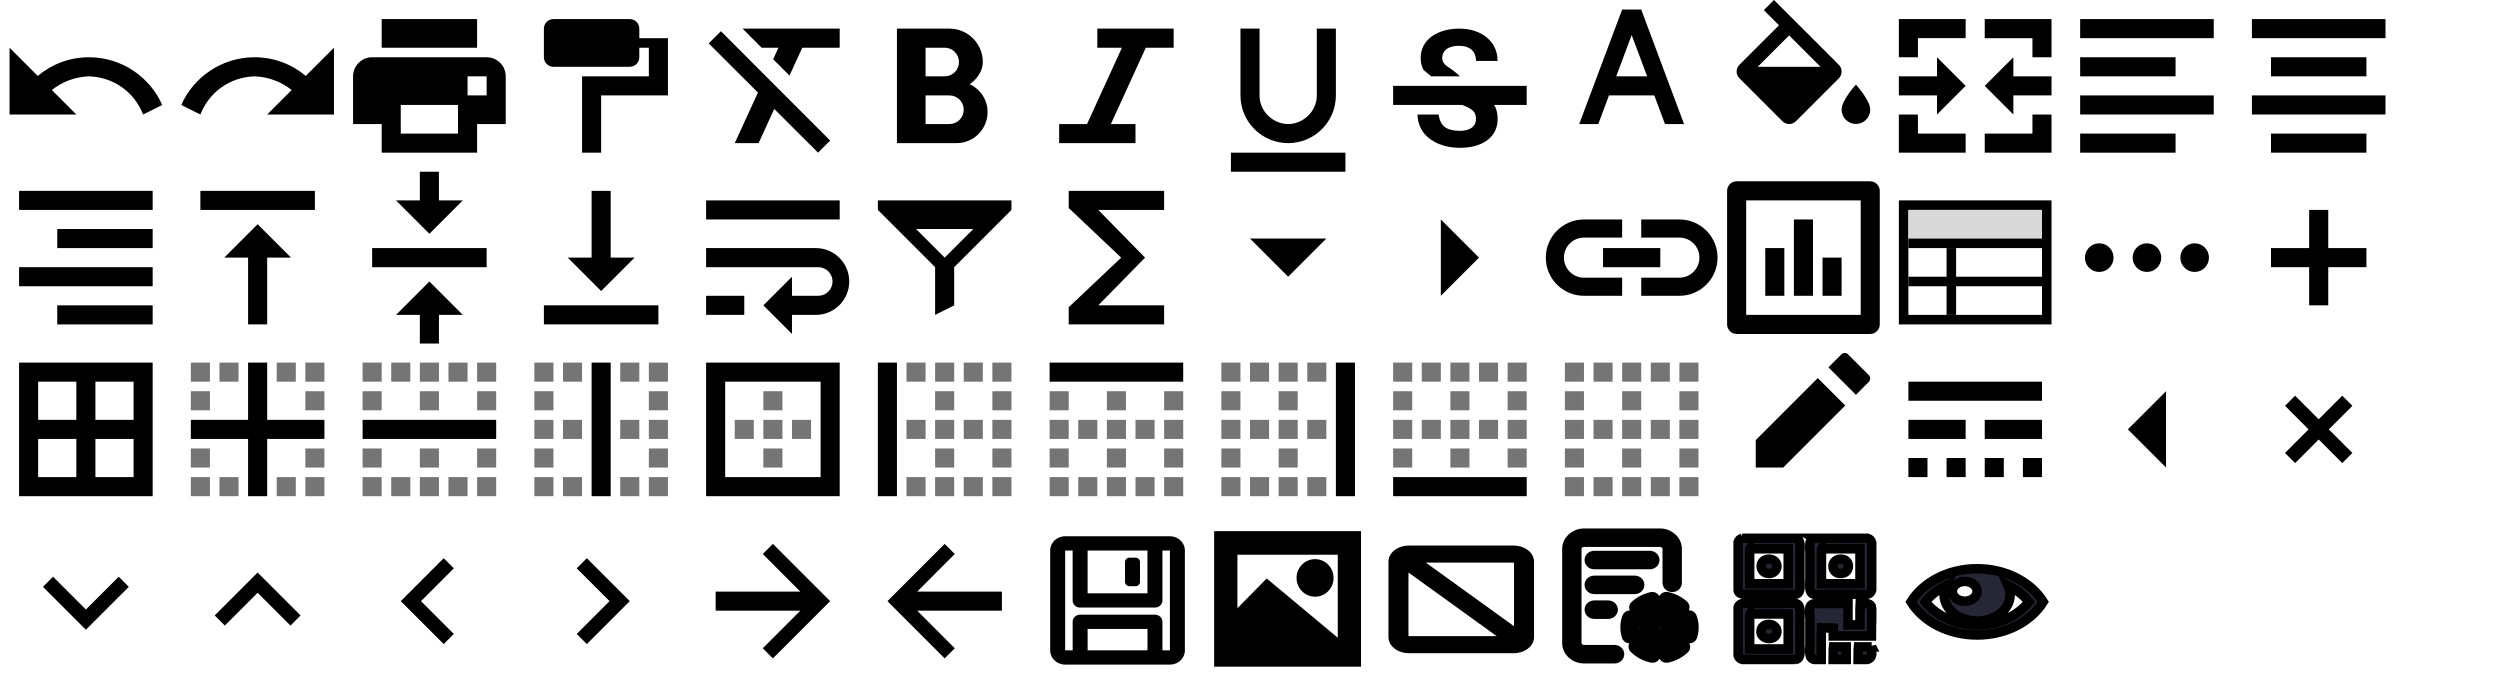 <svg width="262" height="72" xmlns="http://www.w3.org/2000/svg" preserveAspectRatio="none">

 <g>
  <title>background</title>
  <rect fill="none" id="canvas_background" height="402" width="582" y="-1" x="-1"/>
 </g>
 <g>
  <title>Layer 1</title>
  <g id="svg_1">
   <path fill="#000000" fill-rule="evenodd" d="m5.434,9.434l2.566,2.566l-7,0l0,-7l2.958,2.958c1.448,-1.222 3.319,-1.958 5.362,-1.958c3.458,0 6.424,2.11 7.68,5l-2,1c-0.937,-2.39 -3.129,-3.92 -5.68,-4c-1.469,0.053 -2.82,0.579 -3.886,1.434z" id="svg_2"/>
  </g>
  <g id="svg_3">
   <path fill="#000000" fill-rule="evenodd" d="m30.566,9.434l-2.566,2.566l7,0l0,-7l-2.958,2.958c-1.448,-1.222 -3.319,-1.958 -5.362,-1.958c-3.458,0 -6.424,2.11 -7.68,5l2,1c0.937,-2.39 3.129,-3.92 5.68,-4c1.469,0.053 2.82,0.579 3.886,1.434z" id="svg_4"/>
  </g>
  <g id="svg_5">
   <path fill="#000000" fill-rule="evenodd" d="m50,16l-10,0l0,-3l-3,0l0,-4.994c0,-1.108 0.895,-2.006 1.994,-2.006l12.012,0c1.101,0 1.994,0.887 1.994,2.006l0,4.994l-3,0l0,3zm-8,-5l6,0l0,3l-6,0l0,-3zm-2,-9l10,0l0,3l-10,0l0,-3zm9,6l2,0l0,2l-2,0l0,-2z" id="svg_6"/>
  </g>
  <g id="svg_7">
   <path fill="#000000" fill-rule="evenodd" d="m66,2l-8,0c-0.55,0 -1,0.45 -1,1l0,3c0,0.55 0.45,1 1,1l8,0c0.55,0 1,-0.45 1,-1l0,-1l1,0l0,3l-7,0l0,8l2,0l0,-6l7,0l0,-6l-3,0l0,-1c0,-0.55 -0.45,-1 -1,-1z" id="svg_8"/>
  </g>
  <g id="svg_9">
   <path fill="#000000" fill-rule="evenodd" d="m74.27,4.55l5.16,5.15l-2.43,5.3l2.5,0l1.64,-3.58l4.59,4.58l1.27,-1.27l-11.45,-11.46l-1.28,1.28l0,0zm3.55,-1.55l2,2l1.76,0l-0.55,1.21l1.71,1.71l1.34,-2.92l3.92,0l0,-2l-10.18,0l0,0z" id="svg_10"/>
  </g>
  <g id="svg_11">
   <path fill="#000000" fill-rule="evenodd" d="m103,6.5c0,-1.93 -1.57,-3.5 -3.5,-3.5l-5.5,0l0,12l6.25,0c1.79,0 3.25,-1.46 3.25,-3.25c0,-1.3 -0.77,-2.41 -1.87,-2.93c0.83,-0.58 1.37,-1.44 1.37,-2.32zm-4,-1.5c0.83,0 1.5,0.67 1.5,1.5c0,0.83 -0.67,1.5 -1.5,1.5l-2,0l0,-3l2,0zm-2,8l0,-3l2.5,0c0.83,0 1.5,0.67 1.5,1.5c0,0.83 -0.67,1.5 -1.5,1.5l-2.5,0z" id="svg_12"/>
  </g>
  <g id="svg_13">
   <polygon fill="#000000" fill-rule="evenodd" points="115,3 115,5 117.58,5 113.92,13 111,13 111,15 119,15 119,13 116.42,13 120.08,5 123,5 123,3 " id="svg_14"/>
  </g>
  <g id="svg_15">
   <path fill="#000000" d="m135,15c2.76,0 5,-2.24 5,-5l0,-7l-2,0l0,7c0,1.75 -1.501,3 -3,3c-1.499,0 -3,-1.242 -3,-3l0,-7l-2,0l0,7c0,2.76 2.24,5 5,5zm-6,1l0,2l12,0l0,-2l-12,0z" id="svg_16"/>
  </g>
  <g id="svg_17">
   <path fill="#010101" fill-rule="evenodd" d="m148.887,6.06c0,-0.458 0.098,-0.874 0.296,-1.252c0.199,-0.379 0.476,-0.701 0.836,-0.968c0.36,-0.266 0.784,-0.472 1.279,-0.619c0.495,-0.146 1.035,-0.221 1.627,-0.221c0.608,0 1.159,0.083 1.654,0.251c0.495,0.169 0.919,0.401 1.271,0.705c0.352,0.3 0.623,0.656 0.814,1.073c0.191,0.412 0.285,0.866 0.285,1.357l-2.257,0c0,-0.229 -0.037,-0.443 -0.109,-0.637c-0.071,-0.199 -0.184,-0.367 -0.334,-0.506c-0.15,-0.139 -0.338,-0.251 -0.562,-0.326c-0.225,-0.079 -0.491,-0.116 -0.799,-0.116c-0.296,0 -0.551,0.034 -0.772,0.098c-0.217,0.064 -0.398,0.154 -0.54,0.27c-0.142,0.116 -0.251,0.251 -0.323,0.405c-0.071,0.154 -0.109,0.323 -0.109,0.495c0,0.36 0.184,0.664 0.551,0.907c0.022,0.014 0.043,0.028 0.065,0.042c0.262,0.171 0.739,0.483 1.239,0.983l-3,0c0,0 -0.786,-0.624 -0.824,-0.691c-0.191,-0.356 -0.289,-0.772 -0.289,-1.249zm11.113,2.94l-14,0l0,2l7.219,0c0.135,0.052 0.3,0.105 0.412,0.154c0.278,0.124 0.495,0.255 0.652,0.383c0.158,0.131 0.263,0.274 0.319,0.424c0.056,0.154 0.083,0.326 0.083,0.514c0,0.176 -0.034,0.341 -0.101,0.491c-0.068,0.154 -0.172,0.285 -0.311,0.394c-0.139,0.109 -0.319,0.195 -0.532,0.259c-0.217,0.064 -0.469,0.094 -0.761,0.094c-0.326,0 -0.623,-0.034 -0.889,-0.098c-0.266,-0.064 -0.491,-0.169 -0.679,-0.311c-0.188,-0.142 -0.334,-0.33 -0.439,-0.559c-0.105,-0.229 -0.191,-0.574 -0.191,-0.744l-2.231,0c0,0.253 0.06,0.688 0.176,1.025c0.116,0.338 0.281,0.641 0.487,0.907c0.206,0.266 0.454,0.495 0.735,0.69c0.281,0.195 0.585,0.36 0.915,0.487c0.33,0.131 0.671,0.229 1.035,0.289c0.36,0.064 0.724,0.094 1.084,0.094c0.6,0 1.147,-0.068 1.635,-0.206c0.487,-0.139 0.907,-0.338 1.252,-0.593c0.345,-0.259 0.611,-0.574 0.802,-0.953c0.191,-0.379 0.281,-0.806 0.281,-1.286c0,-0.45 -0.079,-0.855 -0.233,-1.211c-0.037,-0.086 -0.079,-0.169 -0.128,-0.251l3.406,0.007l0,-2z" id="svg_18"/>
  </g>
  <g id="svg_19">
   <path fill="#000000" fill-rule="evenodd" d="m172,1l-2,0l-4.5,12l2,0l1.12,-3l4.75,0l1.12,3l2,0l-4.49,-12l0,0zm-2.62,7l1.62,-4.33l1.62,4.33l-3.24,0l0,0z" id="svg_20"/>
  </g>
  <g id="svg_21">
   <g fill="none" fill-rule="evenodd" id="svg_22">
    <path fill="#000000" d="m194.5,8.87c0,0 -1.5,1.62 -1.5,2.62c0,0.83 0.67,1.5 1.5,1.5c0.83,0 1.5,-0.67 1.5,-1.5c0,-0.99 -1.5,-2.62 -1.5,-2.62l0,0zm-1.79,-2.08l-6.8,-6.79l-1.06,1.06l1.59,1.59l-4.15,4.14c-0.39,0.39 -0.39,1.02 0,1.41l4.5,4.5c0.2,0.2 0.45,0.3 0.71,0.3c0.26,0 0.51,-0.1 0.71,-0.29l4.5,-4.5c0.39,-0.39 0.39,-1.03 0,-1.42l0,0zm-8.5,0.21l3.29,-3.29l3.29,3.29l-6.58,0l0,0z" id="svg_23"/>
   </g>
  </g>
  <g id="svg_24">
   <path fill="#000000" fill-rule="evenodd" d="m201,6l-2,0l0,-4l7,0l0,2l-5,0l0,2zm7,-2l0,-2l7,0l0,4l-2,0l0,-2l-5,0zm0,10l5,0l0,-2l2,0l0,4l-7,0l0,-2zm-9,-2l2,0l0,2l5,0l0,2l-7,0l0,-4zm0,-4l4,0l0,-2l3,3l-3,3l0,-2l-4,0l0,-2zm9,1l3,-3l0,2l4,0l0,2l-4,0l0,2l-3,-3z" id="svg_25"/>
  </g>
  <g id="svg_26">
   <path fill="#000000" fill-rule="evenodd" d="m218,16l10,0l0,-2l-10,0l0,2zm10,-10l-10,0l0,2l10,0l0,-2zm-10,-4l0,2l14,0l0,-2l-14,0zm0,10l14,0l0,-2l-14,0l0,2z" id="svg_27"/>
  </g>
  <g id="svg_28">
   <path fill="#000000" fill-rule="evenodd" d="m238,14l0,2l10,0l0,-2l-10,0zm0,-8l0,2l10,0l0,-2l-10,0zm-2,6l14,0l0,-2l-14,0l0,2zm0,-10l0,2l14,0l0,-2l-14,0z" id="svg_29"/>
  </g>
  <g id="svg_30">
   <path fill="#000000" fill-rule="evenodd" d="m6,34l10,0l0,-2l-10,0l0,2zm-4,-4l14,0l0,-2l-14,0l0,2zm0,-10l0,2l14,0l0,-2l-14,0zm4,6l10,0l0,-2l-10,0l0,2z" id="svg_31"/>
  </g>
  <g id="svg_32">
   <path fill="#000000" fill-rule="evenodd" d="m21,20l0,2l12,0l0,-2l-12,0l0,0zm2.5,7l2.5,0l0,7l2,0l0,-7l2.5,0l-3.5,-3.5l-3.5,3.5l0,0z" id="svg_33"/>
  </g>
  <g id="svg_34">
   <path fill="#000000" fill-rule="evenodd" d="m48.5,21l-2.5,0l0,-3l-2,0l0,3l-2.5,0l3.5,3.5l3.5,-3.5l0,0zm-9.5,5l0,2l12,0l0,-2l-12,0l0,0zm2.5,7l2.5,0l0,3l2,0l0,-3l2.5,0l-3.5,-3.5l-3.5,3.5l0,0z" id="svg_35"/>
  </g>
  <g id="svg_36">
   <path fill="#000000" fill-rule="evenodd" d="m66.5,27l-2.5,0l0,-7l-2,0l0,7l-2.5,0l3.5,3.5l3.5,-3.5l0,0zm-9.5,5l0,2l12,0l0,-2l-12,0l0,0z" id="svg_37"/>
  </g>
  <g id="svg_38">
   <path fill="#000000" fill-rule="evenodd" d="m88,21l-14,0l0,2l14,0l0,-2zm-14,12l4,0l0,-2l-4,0l0,2zm11.5,-7l-11.5,0l0,2l11.75,0c0.83,0 1.5,0.67 1.5,1.5c0,0.83 -0.67,1.5 -1.5,1.5l-2.75,0l0,-2l-3,3l3,3l0,-2l2.5,0c1.93,0 3.5,-1.57 3.5,-3.5c0,-1.93 -1.57,-3.5 -3.5,-3.5z" id="svg_39"/>
  </g>
  <g id="svg_40">
   <path fill="#000000" fill-rule="evenodd" d="m92,21l0,1l6,6l0,5l2,-1l0,-4l6,-6l0,-1l-14,0zm4,3l6,0l-3,3l-3,-3z" id="svg_41"/>
  </g>
  <g id="svg_42">
   <polygon fill="#000000" fill-rule="evenodd" points="122,20 112,20 112,21.8 117.5,27 112,32.2 112,34 122,34 122,32 115.1,32 120,27 115.1,22 122,22 " id="svg_43"/>
  </g>
  <g id="svg_44">
   <polygon fill="#000000" fill-rule="evenodd" points="131,25 135,29 139,25 " id="svg_45"/>
  </g>
  <g id="svg_46">
   <polygon fill="#000000" fill-rule="evenodd" points="142,20 146,24 150,20 " transform="rotate(-90 152,21) " id="svg_47"/>
  </g>
  <g id="svg_48">
   <path fill="#000000" fill-rule="evenodd" d="m163.9,27c0,-1.16 0.94,-2.1 2.1,-2.1l4,0l0,-1.9l-4,0c-2.21,0 -4,1.79 -4,4c0,2.21 1.79,4 4,4l4,0l0,-1.9l-4,0c-1.16,0 -2.1,-0.94 -2.1,-2.1l0,0zm12.1,-4l-4,0l0,1.9l4,0c1.16,0 2.1,0.94 2.1,2.1c0,1.16 -0.94,2.1 -2.1,2.1l-4,0l0,1.9l4,0c2.21,0 4,-1.79 4,-4c0,-2.21 -1.79,-4 -4,-4l0,0zm-8,5l6,0l0,-2l-6,0l0,2l0,0z" id="svg_49"/>
  </g>
  <g id="svg_50">
   <path fill="#000000" fill-rule="evenodd" d="m196,19c0.55,0 1,0.45 1,1l0,14c0,0.55 -0.45,1 -1,1l-14,0c-0.55,0 -1,-0.45 -1,-1l0,-14c0,-0.55 0.45,-1 1,-1l14,0zm-13,2l0,12l12,0l0,-12l-12,0zm4,10l-2,0l0,-5l2,0l0,5l0,0zm3,0l-2,0l0,-8l2,0l0,8l0,0zm3,0l-2,0l0,-4l2,0l0,4l0,0z" id="svg_51"/>
  </g>
  <g id="svg_52">
   <g fill="none" fill-rule="evenodd" id="svg_53">
    <path stroke="#000000" d="m199.5,21.5l15,0l0,12l-15,0l0,-12z" id="svg_54"/>
    <path fill="#000000" d="m204,26l1,0l0,7l-1,0l0,-7z" id="svg_55"/>
    <path fill="#D8D8D8" d="m200,22l14,0l0,3l-14,0l0,-3z" id="svg_56"/>
    <path fill="#000000" d="m200,25l14,0l0,1l-14,0l0,-1zm0,4l14,0l0,1l-14,0l0,-1z" id="svg_57"/>
   </g>
  </g>
  <g id="svg_58">
   <path fill="#000000" fill-rule="evenodd" d="m220,25.5c-0.83,0 -1.5,0.67 -1.5,1.5c0,0.83 0.67,1.5 1.5,1.5c0.83,0 1.5,-0.67 1.5,-1.5c0,-0.83 -0.67,-1.5 -1.5,-1.5l0,0zm10,0c-0.83,0 -1.5,0.67 -1.5,1.5c0,0.83 0.67,1.5 1.5,1.5c0.83,0 1.5,-0.67 1.5,-1.5c0,-0.83 -0.67,-1.5 -1.5,-1.5l0,0zm-5,0c-0.83,0 -1.5,0.67 -1.5,1.5c0,0.83 0.67,1.5 1.5,1.5c0.83,0 1.5,-0.67 1.5,-1.5c0,-0.83 -0.67,-1.5 -1.5,-1.5l0,0z" id="svg_59"/>
  </g>
  <g id="svg_60">
   <path fill="#000000" fill-rule="evenodd" d="m244,26l0,-4l-2,0l0,4l-4,0l0,2l4,0l0,4l2,0l0,-4l4,0l0,-2l-4,0z" id="svg_61"/>
  </g>
  <g id="svg_62">
   <path fill="#000000" fill-rule="evenodd" d="m2,38l0,14l14,0l0,-14l-14,0l0,0zm6,12l-4,0l0,-4l4,0l0,4l0,0zm0,-6l-4,0l0,-4l4,0l0,4l0,0zm6,6l-4,0l0,-4l4,0l0,4l0,0zm0,-6l-4,0l0,-4l4,0l0,4l0,0z" id="svg_63"/>
  </g>
  <g id="svg_64">
   <g fill="#000000" fill-rule="evenodd" id="svg_65">
    <path d="m20,52l2,0l0,-2l-2,0l0,2l0,0zm2,-11l-2,0l0,2l2,0l0,-2l0,0zm1,11l2,0l0,-2l-2,0l0,2l0,0zm8,-14l-2,0l0,2l2,0l0,-2l0,0zm-9,0l-2,0l0,2l2,0l0,-2l0,0zm3,0l-2,0l0,2l2,0l0,-2l0,0zm-5,11l2,0l0,-2l-2,0l0,2l0,0zm9,3l2,0l0,-2l-2,0l0,2l0,0zm3,-14l0,2l2,0l0,-2l-2,0l0,0zm0,5l2,0l0,-2l-2,0l0,2l0,0zm0,9l2,0l0,-2l-2,0l0,2l0,0zm0,-3l2,0l0,-2l-2,0l0,2l0,0z" opacity="0.54" id="svg_66"/>
    <polygon points="28,38 26,38 26,44 20,44 20,46 26,46 26,52 28,52 28,46 34,46 34,44 28,44 " id="svg_67"/>
   </g>
  </g>
  <g id="svg_68">
   <g fill="#000000" fill-rule="evenodd" id="svg_69">
    <path d="m44,52l2,0l0,-2l-2,0l0,2l0,0zm-3,-12l2,0l0,-2l-2,0l0,2l0,0zm3,9l2,0l0,-2l-2,0l0,2l0,0zm-3,3l2,0l0,-2l-2,0l0,2l0,0zm-3,-9l2,0l0,-2l-2,0l0,2l0,0zm0,9l2,0l0,-2l-2,0l0,2l0,0zm0,-12l2,0l0,-2l-2,0l0,2l0,0zm0,9l2,0l0,-2l-2,0l0,2l0,0zm12,0l2,0l0,-2l-2,0l0,2l0,0zm0,3l2,0l0,-2l-2,0l0,2l0,0zm0,-9l2,0l0,-2l-2,0l0,2l0,0zm0,-5l0,2l2,0l0,-2l-2,0l0,0zm-6,2l2,0l0,-2l-2,0l0,2l0,0zm3,0l2,0l0,-2l-2,0l0,2l0,0zm-3,3l2,0l0,-2l-2,0l0,2l0,0zm3,9l2,0l0,-2l-2,0l0,2l0,0z" opacity="0.54" id="svg_70"/>
    <polygon points="38,46 52,46 52,44 38,44 " id="svg_71"/>
   </g>
  </g>
  <g id="svg_72">
   <g fill="#000000" fill-rule="evenodd" id="svg_73">
    <path d="m59,52l2,0l0,-2l-2,0l0,2l0,0zm-3,-9l2,0l0,-2l-2,0l0,2l0,0zm0,-3l2,0l0,-2l-2,0l0,2l0,0zm3,6l2,0l0,-2l-2,0l0,2l0,0zm0,-6l2,0l0,-2l-2,0l0,2l0,0zm-3,12l2,0l0,-2l-2,0l0,2l0,0zm0,-6l2,0l0,-2l-2,0l0,2l0,0zm0,3l2,0l0,-2l-2,0l0,2l0,0zm12,-11l0,2l2,0l0,-2l-2,0l0,0zm0,8l2,0l0,-2l-2,0l0,2l0,0zm0,6l2,0l0,-2l-2,0l0,2l0,0zm0,-9l2,0l0,-2l-2,0l0,2l0,0zm0,6l2,0l0,-2l-2,0l0,2l0,0zm-3,3l2,0l0,-2l-2,0l0,2l0,0zm0,-6l2,0l0,-2l-2,0l0,2l0,0zm0,-6l2,0l0,-2l-2,0l0,2l0,0z" opacity="0.54" id="svg_74"/>
    <polygon points="62,52 64,52 64,38 62,38 " id="svg_75"/>
   </g>
  </g>
  <g id="svg_76">
   <g fill="#000000" fill-rule="evenodd" id="svg_77">
    <path d="m82,41l-2,0l0,2l2,0l0,-2l0,0zm3,3l-2,0l0,2l2,0l0,-2l0,0zm-3,0l-2,0l0,2l2,0l0,-2l0,0zm0,3l-2,0l0,2l2,0l0,-2l0,0zm-3,-3l-2,0l0,2l2,0l0,-2l0,0z" opacity="0.54" id="svg_78"/>
    <path d="m74,38l14,0l0,14l-14,0l0,-14zm12,12l0,-10l-10,0l0,10l10,0z" id="svg_79"/>
   </g>
  </g>
  <g id="svg_80">
   <g fill="#000000" fill-rule="evenodd" id="svg_81">
    <path d="m98,46l2,0l0,-2l-2,0l0,2l0,0zm0,-3l2,0l0,-2l-2,0l0,2l0,0zm0,6l2,0l0,-2l-2,0l0,2l0,0zm0,3l2,0l0,-2l-2,0l0,2l0,0zm-3,0l2,0l0,-2l-2,0l0,2l0,0zm0,-12l2,0l0,-2l-2,0l0,2l0,0zm0,6l2,0l0,-2l-2,0l0,2l0,0zm9,6l2,0l0,-2l-2,0l0,2l0,0zm0,-6l2,0l0,-2l-2,0l0,2l0,0zm0,3l2,0l0,-2l-2,0l0,2l0,0zm0,-6l2,0l0,-2l-2,0l0,2l0,0zm-6,-3l2,0l0,-2l-2,0l0,2l0,0zm6,-2l0,2l2,0l0,-2l-2,0l0,0zm-3,14l2,0l0,-2l-2,0l0,2l0,0zm0,-6l2,0l0,-2l-2,0l0,2l0,0zm0,-6l2,0l0,-2l-2,0l0,2l0,0z" opacity="0.54" id="svg_82"/>
    <polygon points="92,52 94,52 94,38 92,38 " id="svg_83"/>
   </g>
  </g>
  <g id="svg_84">
   <g fill="#000000" fill-rule="evenodd" id="svg_85">
    <path d="m113,46l2,0l0,-2l-2,0l0,2l0,0zm-3,6l2,0l0,-2l-2,0l0,2l0,0zm6,0l2,0l0,-2l-2,0l0,2l0,0zm0,-3l2,0l0,-2l-2,0l0,2l0,0zm-3,3l2,0l0,-2l-2,0l0,2l0,0zm-3,-3l2,0l0,-2l-2,0l0,2l0,0zm6,-3l2,0l0,-2l-2,0l0,2l0,0zm-6,-3l2,0l0,-2l-2,0l0,2l0,0zm0,3l2,0l0,-2l-2,0l0,2l0,0zm12,0l2,0l0,-2l-2,0l0,2l0,0zm0,3l2,0l0,-2l-2,0l0,2l0,0zm0,-6l2,0l0,-2l-2,0l0,2l0,0zm-6,0l2,0l0,-2l-2,0l0,2l0,0zm3,9l2,0l0,-2l-2,0l0,2l0,0zm0,-6l2,0l0,-2l-2,0l0,2l0,0zm3,6l2,0l0,-2l-2,0l0,2l0,0z" opacity="0.54" id="svg_86"/>
    <polygon points="110,38 110,40 124,40 124,38 " id="svg_87"/>
   </g>
  </g>
  <g id="svg_88">
   <g fill="#000000" fill-rule="evenodd" id="svg_89">
    <path d="m128,40l2,0l0,-2l-2,0l0,2l0,0zm3,0l2,0l0,-2l-2,0l0,2l0,0zm0,6l2,0l0,-2l-2,0l0,2l0,0zm0,6l2,0l0,-2l-2,0l0,2l0,0zm-3,-9l2,0l0,-2l-2,0l0,2l0,0zm0,3l2,0l0,-2l-2,0l0,2l0,0zm0,6l2,0l0,-2l-2,0l0,2l0,0zm0,-3l2,0l0,-2l-2,0l0,2l0,0zm9,-3l2,0l0,-2l-2,0l0,2l0,0zm-3,6l2,0l0,-2l-2,0l0,2l0,0zm3,0l2,0l0,-2l-2,0l0,2l0,0zm-3,-12l2,0l0,-2l-2,0l0,2l0,0zm3,0l2,0l0,-2l-2,0l0,2l0,0zm-3,9l2,0l0,-2l-2,0l0,2l0,0zm0,-6l2,0l0,-2l-2,0l0,2l0,0zm0,3l2,0l0,-2l-2,0l0,2l0,0z" opacity="0.54" id="svg_90"/>
    <polygon points="140,38 140,52 142,52 142,38 " id="svg_91"/>
   </g>
  </g>
  <g id="svg_92">
   <g fill="#000000" fill-rule="evenodd" id="svg_93">
    <path d="m151,38l-2,0l0,2l2,0l0,-2l0,0zm3,6l-2,0l0,2l2,0l0,-2l0,0zm0,3l-2,0l0,2l2,0l0,-2l0,0zm3,-3l-2,0l0,2l2,0l0,-2l0,0zm-6,0l-2,0l0,2l2,0l0,-2l0,0zm6,-6l-2,0l0,2l2,0l0,-2l0,0zm-3,3l-2,0l0,2l2,0l0,-2l0,0zm0,-3l-2,0l0,2l2,0l0,-2l0,0zm-6,9l-2,0l0,2l2,0l0,-2l0,0zm10,2l2,0l0,-2l-2,0l0,2l0,0zm0,-6l2,0l0,-2l-2,0l0,2l0,0zm0,3l2,0l0,-2l-2,0l0,2l0,0zm0,-8l0,2l2,0l0,-2l-2,0l0,0zm-10,0l-2,0l0,2l2,0l0,-2l0,0zm0,3l-2,0l0,2l2,0l0,-2l0,0zm0,3l-2,0l0,2l2,0l0,-2l0,0z" opacity="0.54" id="svg_94"/>
    <polygon points="146,52 160,52 160,50 146,50 " id="svg_95"/>
   </g>
  </g>
  <g id="svg_96">
   <path fill="#000000" fill-rule="evenodd" d="m170,52l2,0l0,-2l-2,0l0,2l0,0zm-3,-6l2,0l0,-2l-2,0l0,2l0,0zm0,-6l2,0l0,-2l-2,0l0,2l0,0zm3,9l2,0l0,-2l-2,0l0,2l0,0zm-3,3l2,0l0,-2l-2,0l0,2l0,0zm-3,-9l2,0l0,-2l-2,0l0,2l0,0zm0,9l2,0l0,-2l-2,0l0,2l0,0zm0,-12l2,0l0,-2l-2,0l0,2l0,0zm0,6l2,0l0,-2l-2,0l0,2l0,0zm6,0l2,0l0,-2l-2,0l0,2l0,0zm-6,3l2,0l0,-2l-2,0l0,2l0,0zm12,0l2,0l0,-2l-2,0l0,2l0,0zm0,3l2,0l0,-2l-2,0l0,2l0,0zm0,-6l2,0l0,-2l-2,0l0,2l0,0zm0,-3l2,0l0,-2l-2,0l0,2l0,0zm0,-5l0,2l2,0l0,-2l-2,0l0,0zm-6,2l2,0l0,-2l-2,0l0,2l0,0zm3,0l2,0l0,-2l-2,0l0,2l0,0zm-3,3l2,0l0,-2l-2,0l0,2l0,0zm3,9l2,0l0,-2l-2,0l0,2l0,0zm0,-6l2,0l0,-2l-2,0l0,2l0,0z" opacity="0.54" id="svg_97"/>
  </g>
  <g id="svg_98">
   <path fill="#000000" fill-rule="evenodd" d="m190.5,39.62l-6.5,6.5l0,2.88l2.88,0l6.5,-6.5l-2.88,-2.88zm5.35,0.4c0.2,-0.2 0.2,-0.51 0,-0.71l-2.17,-2.17c-0.2,-0.2 -0.51,-0.2 -0.71,0l-1.35,1.36l2.88,2.88l1.35,-1.36l0,0z" id="svg_99"/>
  </g>
  <g id="svg_100">
   <path fill="#000000" fill-rule="evenodd" d="m200,40l14,0l0,2l-14,0l0,-2zm0,4l6,0l0,2l-6,0l0,-2zm0,4l2,0l0,2l-2,0l0,-2zm8,-4l6,0l0,2l-6,0l0,-2zm-4,4l2,0l0,2l-2,0l0,-2zm4,0l2,0l0,2l-2,0l0,-2zm4,0l2,0l0,2l-2,0l0,-2z" id="svg_101"/>
  </g>
  <g id="svg_102">
   <polygon fill="#000000" fill-rule="evenodd" points="214,38 218,42 222,38 " transform="rotate(90 219,46) " id="svg_103"/>
  </g>
  <g id="svg_104">
   <polygon fill="#000000" fill-rule="evenodd" points="246.53,42.53 245.47,41.47 243,43.94 240.53,41.47 239.47,42.53 241.94,45 239.47,47.47 240.53,48.53 243,46.06 245.47,48.53 246.53,47.47 244.06,45 " id="svg_105"/>
  </g>
  <g id="svg_106">
   <polygon fill="#000000" fill-rule="evenodd" points="12.44,60.44 9,63.88 5.56,60.44 4.5,61.5 9,66 13.5,61.5 " id="svg_107"/>
  </g>
  <g id="svg_108">
   <polygon fill="#000000" fill-rule="evenodd" points="27,60 22.5,64.5 23.56,65.56 27,62.12 30.44,65.56 31.5,64.5 " id="svg_109"/>
  </g>
  <g id="svg_110">
   <polygon fill="#000000" fill-rule="evenodd" points="44.44,54.44 41,57.88 37.56,54.44 36.5,55.5 41,60 45.5,55.5 " transform="rotate(90 40,62) " id="svg_111"/>
  </g>
  <g id="svg_112">
   <polygon fill="#000000" fill-rule="evenodd" points="59,54 54.5,58.5 55.56,59.56 59,56.12 62.44,59.56 63.5,58.5 " id="svg_113" transform="rotate(90 58,62) "/>
  </g>
  <g id="svg_114">
   <polygon fill="#000000" fill-rule="evenodd" points="75,62 83.875,62 79.94,58.06 81,57 87,63 81,69 79.94,67.94 83.875,64 75,64 " id="svg_115"/>
  </g>
  <g id="svg_116">
   <polygon fill="#000000" fill-rule="evenodd" points="105,62 96.125,62 100.06,58.06 99,57 93,63 99,69 100.06,67.94 96.125,64 105,64 " id="svg_117"/>
  </g>
  <g id="svg_118" stroke="null">
   <path stroke-width="0" id="svg_119" d="m111.628,56.203l10.979,0a1.568,1.494 0 0 1 1.568,1.494l0,10.458a1.568,1.494 0 0 1 -1.568,1.494l-10.979,0a1.568,1.494 0 0 1 -1.568,-1.494l0,-10.458a1.568,1.494 0 0 1 1.568,-1.494zm6.744,2.241l0.627,0a0.471,0.448 0 0 1 0.471,0.448l0,2.092a0.471,0.448 0 0 1 -0.471,0.448l-0.627,0a0.471,0.448 0 0 1 -0.471,-0.448l0,-2.092a0.471,0.448 0 0 1 0.471,-0.448zm-6.744,-0.747l0,10.458l10.979,0l0,-10.458l-10.979,0zm2.353,0l0,4.482l6.273,0l0,-4.482l1.568,0l0,5.229a0.784,0.747 0 0 1 -0.784,0.747l-7.842,0a0.784,0.747 0 0 1 -0.784,-0.747l0,-5.229l1.568,0l-0,0zm-1.568,0l1.568,0l-1.568,0zm7.842,0l1.568,0l-1.568,0zm0,10.458l0,-2.241l-6.273,0l0,2.241l-1.568,0l0,-2.988a0.784,0.747 0 0 1 0.784,-0.747l7.842,0a0.784,0.747 0 0 1 0.784,0.747l0,2.988l-1.568,0l0,0zm1.568,0l-1.568,0l1.568,0zm-7.842,0l-1.568,0l1.568,0z" fill="#000000" stroke="null"/>
  </g>
  <g id="svg_120" stroke="null">
   <path id="svg_121" d="m127.742,56.166l0,13.201l14.395,0l0,-13.201l-14.395,0zm12.955,11.734l-7.917,-6.6l-3.599,3.667l0,-7.334l11.516,0l0,10.267l0,0z" fill="#000000" stroke="null"/>
   <path id="svg_122" d="m137.818,60.566m-1.439,0a1.439,1.467 0 1 0 2.879,0a1.439,1.467 0 1 0 -2.879,0z" fill="#000000" stroke="null"/>
  </g>
  <g stroke="null" id="svg_123">
   <path stroke="null" fill="#000000" id="svg_124" d="m147.655,57.672l10.967,0c0.907,0 1.645,0.532 1.645,1.187l0,7.911c0,0.654 -0.738,1.187 -1.645,1.187l-10.967,0c-0.907,0 -1.645,-0.532 -1.645,-1.187l0,-7.911c0,-0.654 0.738,-1.187 1.645,-1.187zm10.967,0.791l-10.74,0l11.288,8.143l0,-7.747c0,-0.218 -0.247,-0.396 -0.548,-0.396l0,0zm-10.967,8.702l10.74,0l-11.288,-8.143l0,7.747c0,0.218 0.247,0.396 0.548,0.396l-0,0z"/>
  </g>
  <g id="svg_125" stroke="null">
   <path id="svg_126" d="m172.9,58.222l-5.822,0c-0.284,0 -0.515,0.21 -0.515,0.47s0.23,0.47 0.515,0.47l5.822,0c0.284,0 0.515,-0.21 0.515,-0.47s-0.23,-0.47 -0.515,-0.47zm-1.58,2.601l-4.242,0c-0.284,0 -0.515,0.21 -0.515,0.47s0.23,0.47 0.515,0.47l4.242,0c0.284,0 0.515,-0.21 0.515,-0.47s-0.23,-0.47 -0.515,-0.47zm-2.782,2.601l-1.459,0c-0.284,0 -0.515,0.21 -0.515,0.47s0.23,0.47 0.515,0.47l1.459,0c0.284,0 0.515,-0.21 0.515,-0.47s-0.23,-0.47 -0.515,-0.47z" stroke="null"/>
   <path id="svg_127" d="m169.208,69.03l-3.191,0c-0.993,0 -1.801,-0.737 -1.801,-1.644l0,-9.861c0,-0.906 0.808,-1.644 1.801,-1.644l7.944,0c0.993,0 1.801,0.737 1.801,1.644l0,3.554c0,0.259 -0.23,0.47 -0.515,0.47s-0.515,-0.21 -0.515,-0.47l0,-3.554c0,-0.388 -0.346,-0.704 -0.772,-0.704l-7.944,0c-0.426,0 -0.772,0.316 -0.772,0.704l0,9.861c0,0.388 0.346,0.704 0.772,0.704l3.191,0c0.284,0 0.515,0.21 0.515,0.47s-0.23,0.47 -0.515,0.47l-0,-0z" stroke="null"/>
   <path id="svg_128" d="m174.872,63.564a2.566,2.342 0 0 1 0.561,0.284c-0.037,0.316 0.045,0.642 0.243,0.932a1.353,1.234 0 0 0 0.429,0.393c0.11,0.063 0.225,0.113 0.343,0.151c0.027,0.138 0.041,0.278 0.041,0.42c0,0.109 -0.008,0.218 -0.024,0.325c-0.108,0.036 -0.212,0.083 -0.312,0.14c-0.171,0.098 -0.318,0.231 -0.424,0.386c-0.214,0.311 -0.293,0.667 -0.237,1.005a2.554,2.33 0 0 1 -0.62,0.325c-0.268,-0.194 -0.604,-0.304 -0.958,-0.304c-0.354,0 -0.689,0.11 -0.957,0.303a2.545,2.322 0 0 1 -0.663,-0.357c0.046,-0.325 -0.034,-0.663 -0.238,-0.964c-0.106,-0.156 -0.252,-0.291 -0.422,-0.389c-0.085,-0.049 -0.173,-0.091 -0.263,-0.125c-0.018,-0.114 -0.028,-0.229 -0.028,-0.345c0,-0.143 0.014,-0.285 0.042,-0.423c0.102,-0.036 0.201,-0.081 0.295,-0.136c0.17,-0.098 0.316,-0.232 0.422,-0.388c0.193,-0.283 0.276,-0.603 0.245,-0.914a2.562,2.337 0 0 1 0.588,-0.31c0.268,0.195 0.605,0.307 0.962,0.307c0.363,0 0.705,-0.114 0.975,-0.315m-0.234,-1.034c-0.117,0 -0.228,0.058 -0.283,0.155c-0.086,0.151 -0.258,0.254 -0.457,0.254c-0.198,0 -0.37,-0.102 -0.456,-0.251c-0.055,-0.096 -0.165,-0.152 -0.281,-0.152c-0.025,0 -0.05,0.003 -0.075,0.008c-0.682,0.147 -1.29,0.471 -1.761,0.916c-0.096,0.091 -0.117,0.227 -0.055,0.34c0.078,0.141 0.08,0.322 -0.042,0.5a0.315,0.287 0 0 1 -0.099,0.091c-0.108,0.062 -0.217,0.09 -0.319,0.09c-0.138,0 -0.261,0.084 -0.306,0.204c-0.124,0.333 -0.191,0.689 -0.191,1.06c0,0.335 0.055,0.659 0.158,0.964c0.041,0.12 0.16,0.207 0.298,0.208c0.1,0.001 0.207,0.029 0.313,0.09c0.04,0.023 0.074,0.054 0.099,0.091c0.126,0.185 0.118,0.374 0.03,0.517c-0.068,0.11 -0.052,0.247 0.041,0.341c0.486,0.487 1.131,0.841 1.859,0.993c0.024,0.005 0.048,0.007 0.072,0.007c0.114,0 0.223,-0.055 0.279,-0.149c0.087,-0.147 0.257,-0.246 0.453,-0.246c0.196,0 0.366,0.1 0.453,0.247c0.056,0.095 0.166,0.149 0.281,0.149c0.025,0 0.05,-0.002 0.075,-0.008c0.71,-0.148 1.34,-0.487 1.821,-0.956c0.101,-0.098 0.113,-0.246 0.036,-0.361c-0.098,-0.145 -0.112,-0.343 0.021,-0.537c0.025,-0.036 0.059,-0.067 0.099,-0.09c0.108,-0.062 0.216,-0.089 0.318,-0.089c0.006,0 0.012,0 0.018,0c0.004,0 0.008,0 0.012,0c0.143,0 0.271,-0.082 0.313,-0.207c0.103,-0.305 0.158,-0.629 0.158,-0.965c0,-0.38 -0.071,-0.745 -0.201,-1.084c-0.045,-0.118 -0.167,-0.195 -0.302,-0.195c-0.006,0 -0.012,0 -0.018,0c-0.009,0 -0.019,0.001 -0.028,0.001c-0.102,0 -0.21,-0.027 -0.318,-0.089c-0.041,-0.023 -0.076,-0.055 -0.101,-0.093c-0.125,-0.184 -0.118,-0.371 -0.033,-0.513c0.069,-0.114 0.051,-0.255 -0.05,-0.348c-0.474,-0.434 -1.079,-0.747 -1.757,-0.886c-0.024,-0.005 -0.048,-0.007 -0.072,-0.007l0,-0z" stroke="null"/>
   <path id="svg_129" d="m173.915,65.229c0.311,0 0.564,0.231 0.564,0.514s-0.253,0.514 -0.564,0.514s-0.564,-0.231 -0.564,-0.514s0.253,-0.514 0.564,-0.514m0,-0.939c-0.88,0 -1.593,0.651 -1.593,1.453s0.713,1.453 1.593,1.453s1.593,-0.651 1.593,-1.453s-0.713,-1.453 -1.593,-1.453z" stroke="null"/>
  </g>
  <g id="svg_130" stroke="null">
   <path id="svg_131" d="m182.592,56.414c1.868,0 3.736,0 5.604,0c0.57,0.051 0.433,0.949 0.433,1.532c0,1.048 0,1.739 0,2.778c0,0.604 0.127,1.344 -0.32,1.515c-0.291,0.112 -1.072,0.034 -1.448,0.034c-1.033,0 -1.874,0 -2.971,0c-0.687,0 -1.625,0.147 -1.73,-0.387c0,-1.695 0,-3.39 0,-5.085c0.077,-0.189 0.212,-0.327 0.433,-0.387l-0,0zm0.771,1.145c0,1.207 0,2.413 0,3.62c1.348,0 2.696,0 4.043,0c0,-1.223 0,-2.447 0,-3.67c-1.342,0 -2.683,0 -4.025,0c-0.022,0.003 -0.02,0.027 -0.019,0.051l0,-0zm6.752,-1.145c1.868,0 3.736,0 5.604,0c0.229,0.076 0.386,0.216 0.433,0.455c0,1.65 0,3.3 0,4.95c-0.051,0.206 -0.171,0.381 -0.395,0.438c-0.366,0.092 -0.973,0.017 -1.41,0.017c-1.031,0 -1.876,0 -2.877,0c-0.434,0 -1.077,0.082 -1.429,-0.017c-0.497,-0.139 -0.357,-1.008 -0.357,-1.616c0,-0.808 0,-1.75 0,-2.593c-0,-0.702 -0.172,-1.535 0.433,-1.633l-0,0zm0.771,1.145c0,1.207 0,2.413 0,3.62c1.348,0 2.696,0 4.043,0c0,-1.223 0,-2.447 0,-3.67c-1.342,0 -2.683,0 -4.025,0c-0.022,0.003 -0.02,0.027 -0.019,0.051l0,-0zm-5.68,1.061c0.563,-0.095 1.006,0.245 1.016,0.707c0.013,0.609 -0.682,0.943 -1.222,0.69c-0.618,-0.289 -0.578,-1.265 0.207,-1.397l-0,-0zm7.523,0c1.326,-0.222 1.301,1.659 0,1.465c-0.828,-0.123 -0.855,-1.322 0,-1.465zm-4.57,10.489c-1.849,0 -3.699,0 -5.548,0c-0.23,-0.063 -0.386,-0.193 -0.451,-0.404c0,-1.689 0,-3.379 0,-5.068c0.055,-0.148 0.181,-0.321 0.376,-0.37c0.368,-0.093 0.969,-0.017 1.41,-0.017c1.014,0 1.932,0 2.877,0c0.425,0 1.044,-0.085 1.429,0.017c0.521,0.138 0.376,0.993 0.376,1.599c0,0.933 0,1.728 0,2.677c0,0.655 0.158,1.507 -0.47,1.566l0,0zm-4.796,-4.714c0,1.207 0,2.413 0,3.62c1.348,0 2.696,0 4.043,0c0,-1.223 0,-2.447 0,-3.67c-1.342,0 -2.683,0 -4.025,0c-0.022,0.003 -0.02,0.027 -0.019,0.051zm12.788,-0.69c0,0.471 0,0.943 0,1.414c-0.044,0.477 -0.006,1.027 -0.019,1.532c-1.335,0 -2.671,0 -4.006,0c0,-0.275 0,-0.55 0,-0.825c-0.376,-0.039 -0.834,-0.006 -1.241,-0.017c-0.044,1.066 -0.006,2.206 -0.019,3.3c-0.244,0 -0.489,0 -0.733,0c-0.631,-0.113 -0.451,-0.96 -0.451,-1.633c0,-0.938 0,-1.711 0,-2.61c0,-0.392 -0.089,-0.981 0.019,-1.296c0.128,-0.377 0.685,-0.32 1.241,-0.32c0.941,0 1.779,0 2.727,0c0,0.746 0,1.493 0,2.239c0.42,0 0.84,0 1.26,0c0.013,-0.741 -0.025,-1.527 0.019,-2.239c0.606,-0.032 1.168,-0.024 1.204,0.455l0,0zm-10.851,1.734c0.601,-0.06 1.098,0.458 0.865,1.027c-0.323,0.789 -1.869,0.492 -1.58,-0.505c0.08,-0.276 0.311,-0.482 0.715,-0.522zm8.181,3.67c-0.451,0 -0.903,0 -1.354,0c0.013,-0.432 -0.025,-0.909 0.019,-1.313c0.445,0 0.89,0 1.335,0c0,0.438 0,0.875 0,1.313l0,0zm2.671,-1.313c0,0.286 0,0.572 0,0.859c-0.052,0.239 -0.209,0.386 -0.451,0.455c-0.32,0 -0.639,0 -0.959,0c0.013,-0.432 -0.025,-0.909 0.019,-1.313c0.464,0 0.928,0 1.392,0l0,0z" fill="#272636" stroke="null"/>
  </g>
  <g id="svg_132" stroke="null">
   <path id="svg_133" d="m207.203,59.605c-3.021,0 -5.64,1.41 -6.927,3.47c1.287,2.06 3.906,3.47 6.927,3.47s5.64,-1.41 6.927,-3.47c-1.287,-2.06 -3.906,-3.47 -6.927,-3.47zm-1.299,1.323c0.718,0 1.299,0.466 1.299,1.041c0,0.575 -0.581,1.041 -1.299,1.041s-1.299,-0.466 -1.299,-1.041c0,-0.575 0.581,-1.041 1.299,-1.041zm4.714,3.777c-1.022,0.523 -2.204,0.799 -3.415,0.799s-2.393,-0.276 -3.415,-0.799c-0.814,-0.416 -1.504,-0.974 -2.022,-1.63c0.518,-0.656 1.208,-1.214 2.022,-1.63c0.053,-0.027 0.106,-0.053 0.16,-0.079c-0.135,0.296 -0.209,0.616 -0.209,0.95c0,1.533 1.551,2.776 3.463,2.776s3.463,-1.243 3.463,-2.776c0,-0.334 -0.074,-0.653 -0.209,-0.949c0.054,0.026 0.107,0.051 0.16,0.078c0.814,0.416 1.504,0.974 2.022,1.63c-0.518,0.656 -1.208,1.214 -2.022,1.63z" fill="#272636" stroke="null"/>
  </g>
 </g>
</svg>
